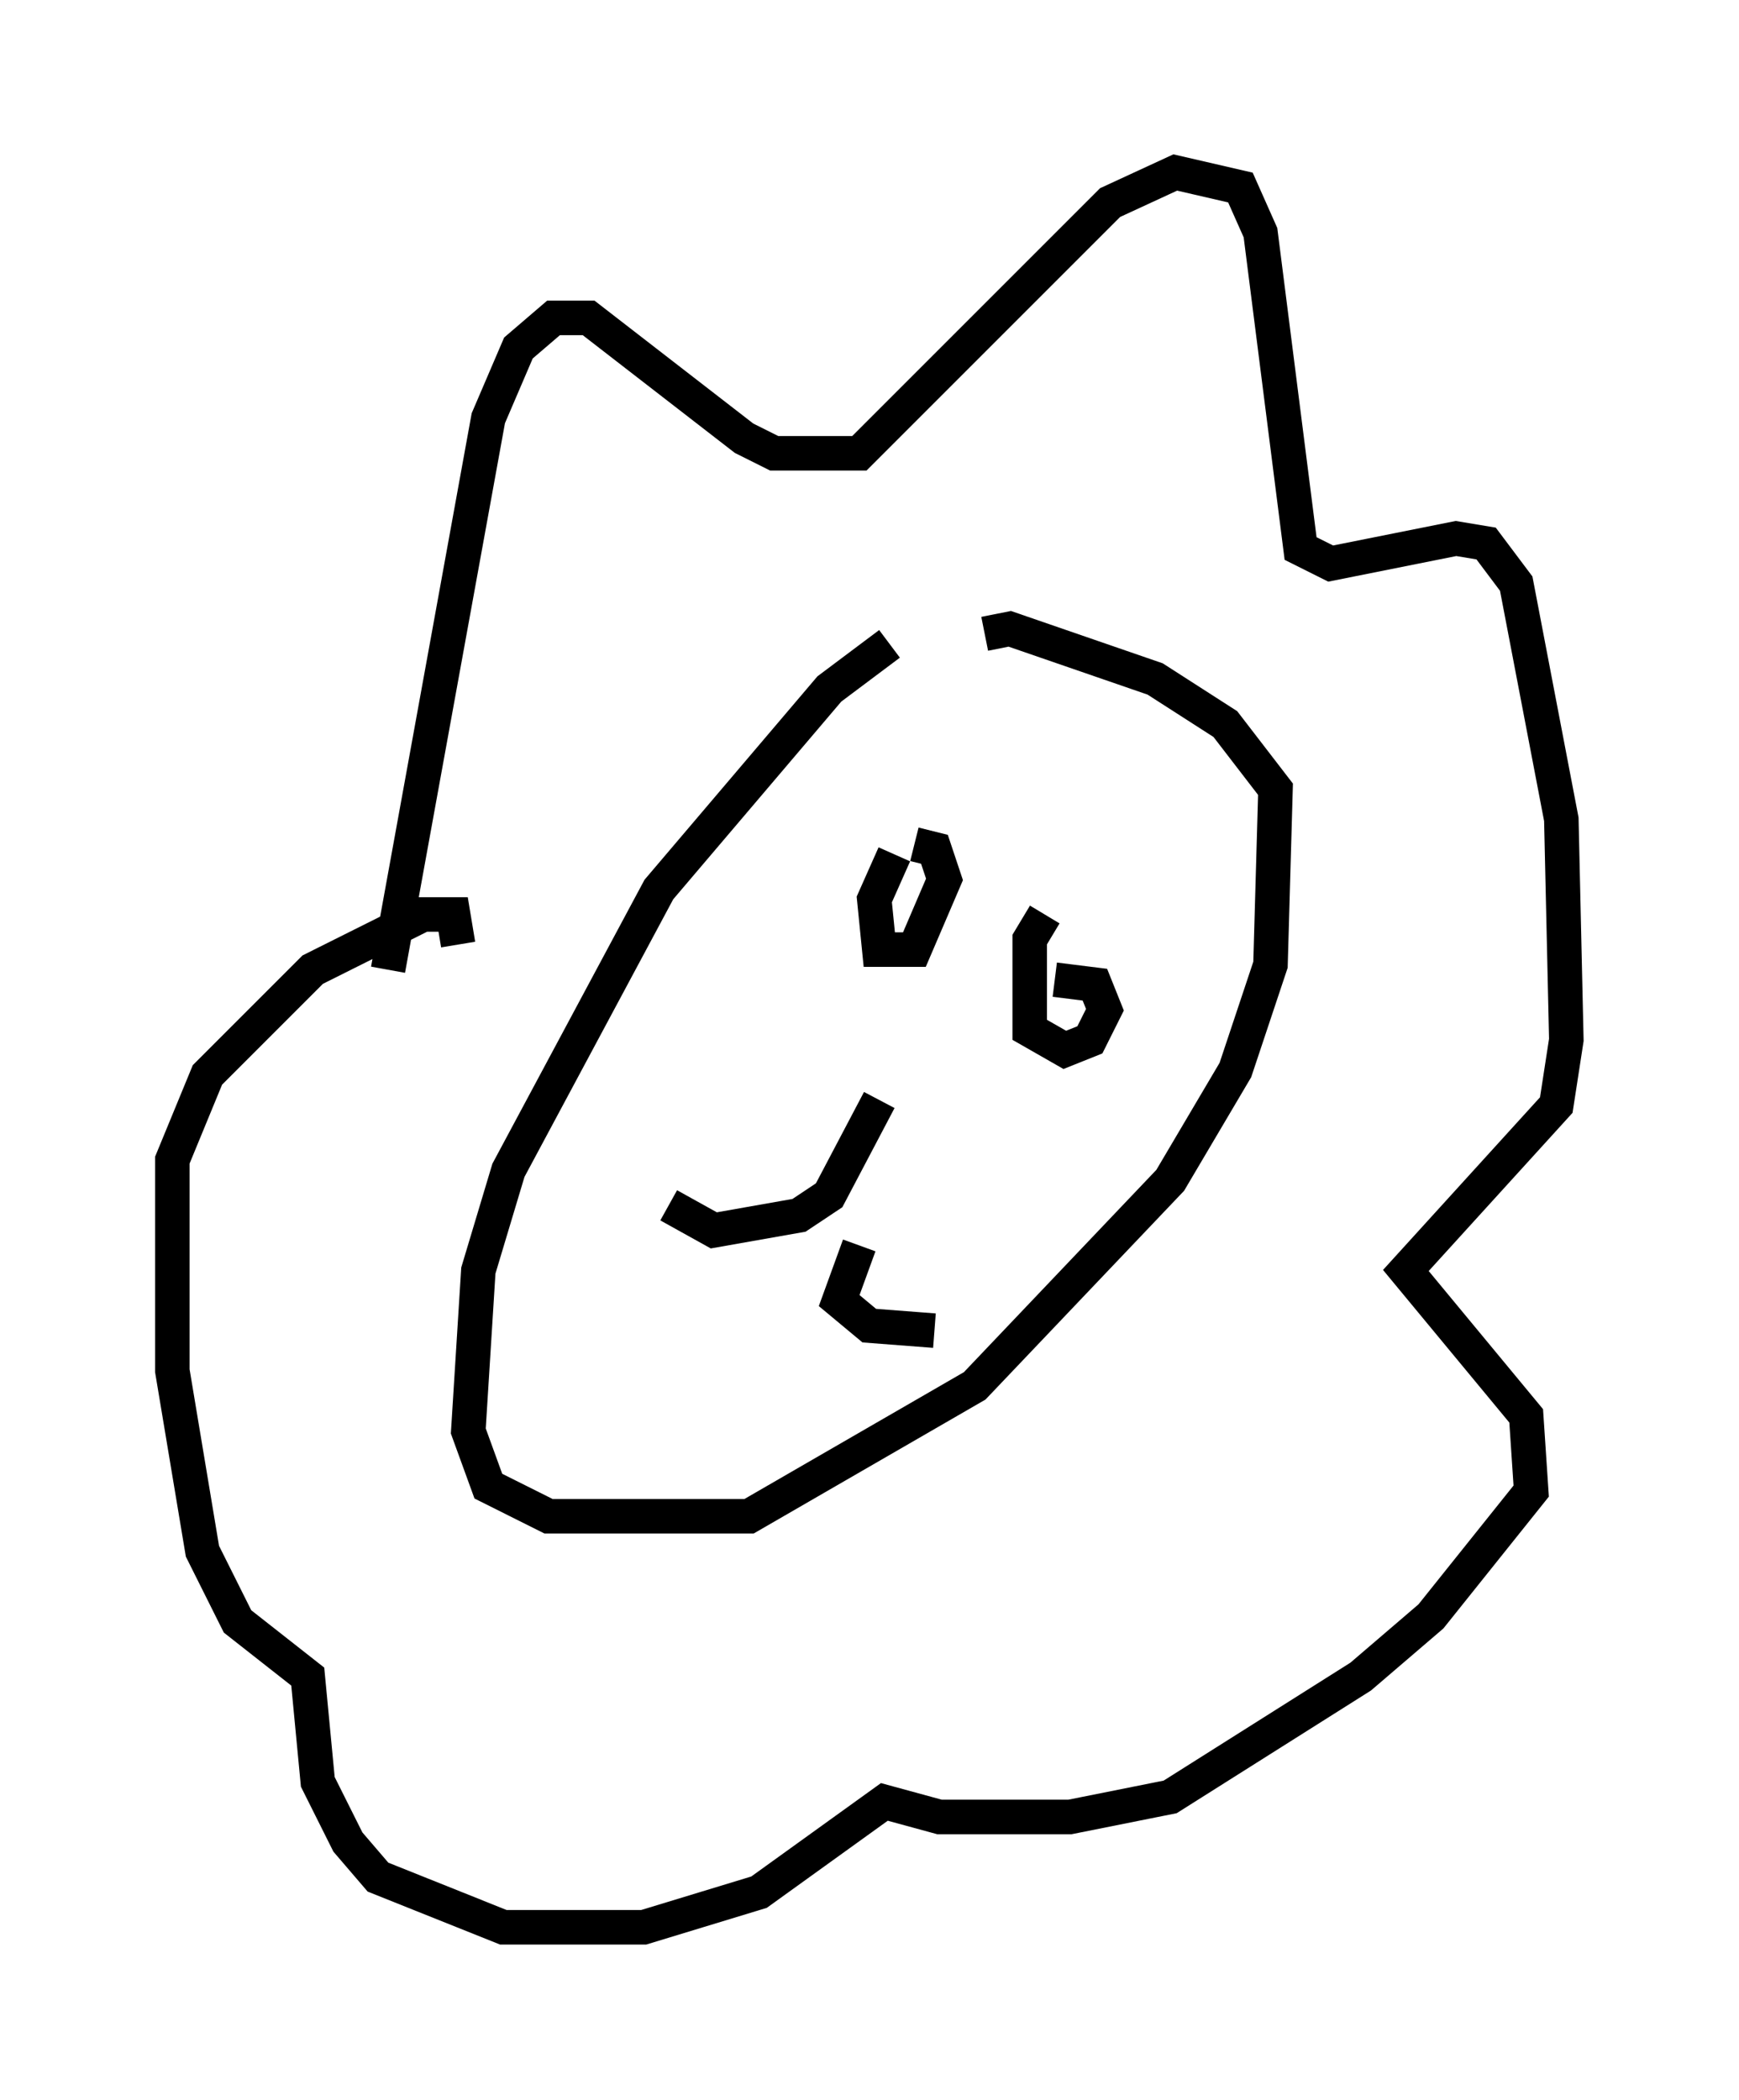 <?xml version="1.0" encoding="utf-8" ?>
<svg baseProfile="full" height="60.838" version="1.1" width="50.38" xmlns="http://www.w3.org/2000/svg" xmlns:ev="http://www.w3.org/2001/xml-events" xmlns:xlink="http://www.w3.org/1999/xlink"><defs /><rect fill="white" height="60.838" width="50.38" x="0" y="0" /><path d="M28.385, 17.927 m-2.615, 0.726 l-1.743, 1.307 -4.939, 5.81 l-4.358, 8.134 -0.872, 2.905 l-0.291, 4.648 0.581, 1.598 l1.743, 0.872 5.81, 0.0 l6.536, -3.777 5.665, -5.955 l1.888, -3.196 1.017, -3.05 l0.145, -5.084 -1.453, -1.888 l-2.034, -1.307 -4.212, -1.453 l-0.726, 0.145 m-17.285, 9.732 l2.905, -15.978 0.872, -2.034 l1.017, -0.872 1.017, 0.0 l4.503, 3.486 0.872, 0.436 l2.469, 0.0 7.263, -7.263 l1.888, -0.872 1.888, 0.436 l0.581, 1.307 1.162, 9.151 l0.872, 0.436 3.631, -0.726 l0.872, 0.145 0.872, 1.162 l1.307, 6.827 0.145, 6.391 l-0.291, 1.888 -4.358, 4.793 l3.486, 4.212 0.145, 2.179 l-2.905, 3.631 -2.034, 1.743 l-5.52, 3.486 -2.905, 0.581 l-3.777, 0.0 -1.598, -0.436 l-3.631, 2.615 -3.341, 1.017 l-4.067, 0.0 -3.631, -1.453 l-0.872, -1.017 -0.872, -1.743 l-0.291, -3.05 -2.034, -1.598 l-1.017, -2.034 -0.872, -5.229 l0.0, -6.101 1.017, -2.469 l3.05, -3.05 3.196, -1.598 l0.872, 0.0 0.145, 0.872 m13.363, 1.017 l0.0, 0.0 m-0.726, -3.631 l-0.581, 1.307 0.145, 1.453 l1.017, 0.0 0.872, -2.034 l-0.291, -0.872 -0.581, -0.145 m3.777, 2.034 l-0.436, 0.726 0.0, 2.615 l1.017, 0.581 0.726, -0.291 l0.436, -0.872 -0.291, -0.726 l-1.162, -0.145 m-5.084, 3.486 l-1.453, 2.76 -0.872, 0.581 l-2.469, 0.436 -1.307, -0.726 m5.52, 1.162 l-0.581, 1.598 0.872, 0.726 l1.888, 0.145 " fill="none" stroke="black" stroke-width="1" /></svg>